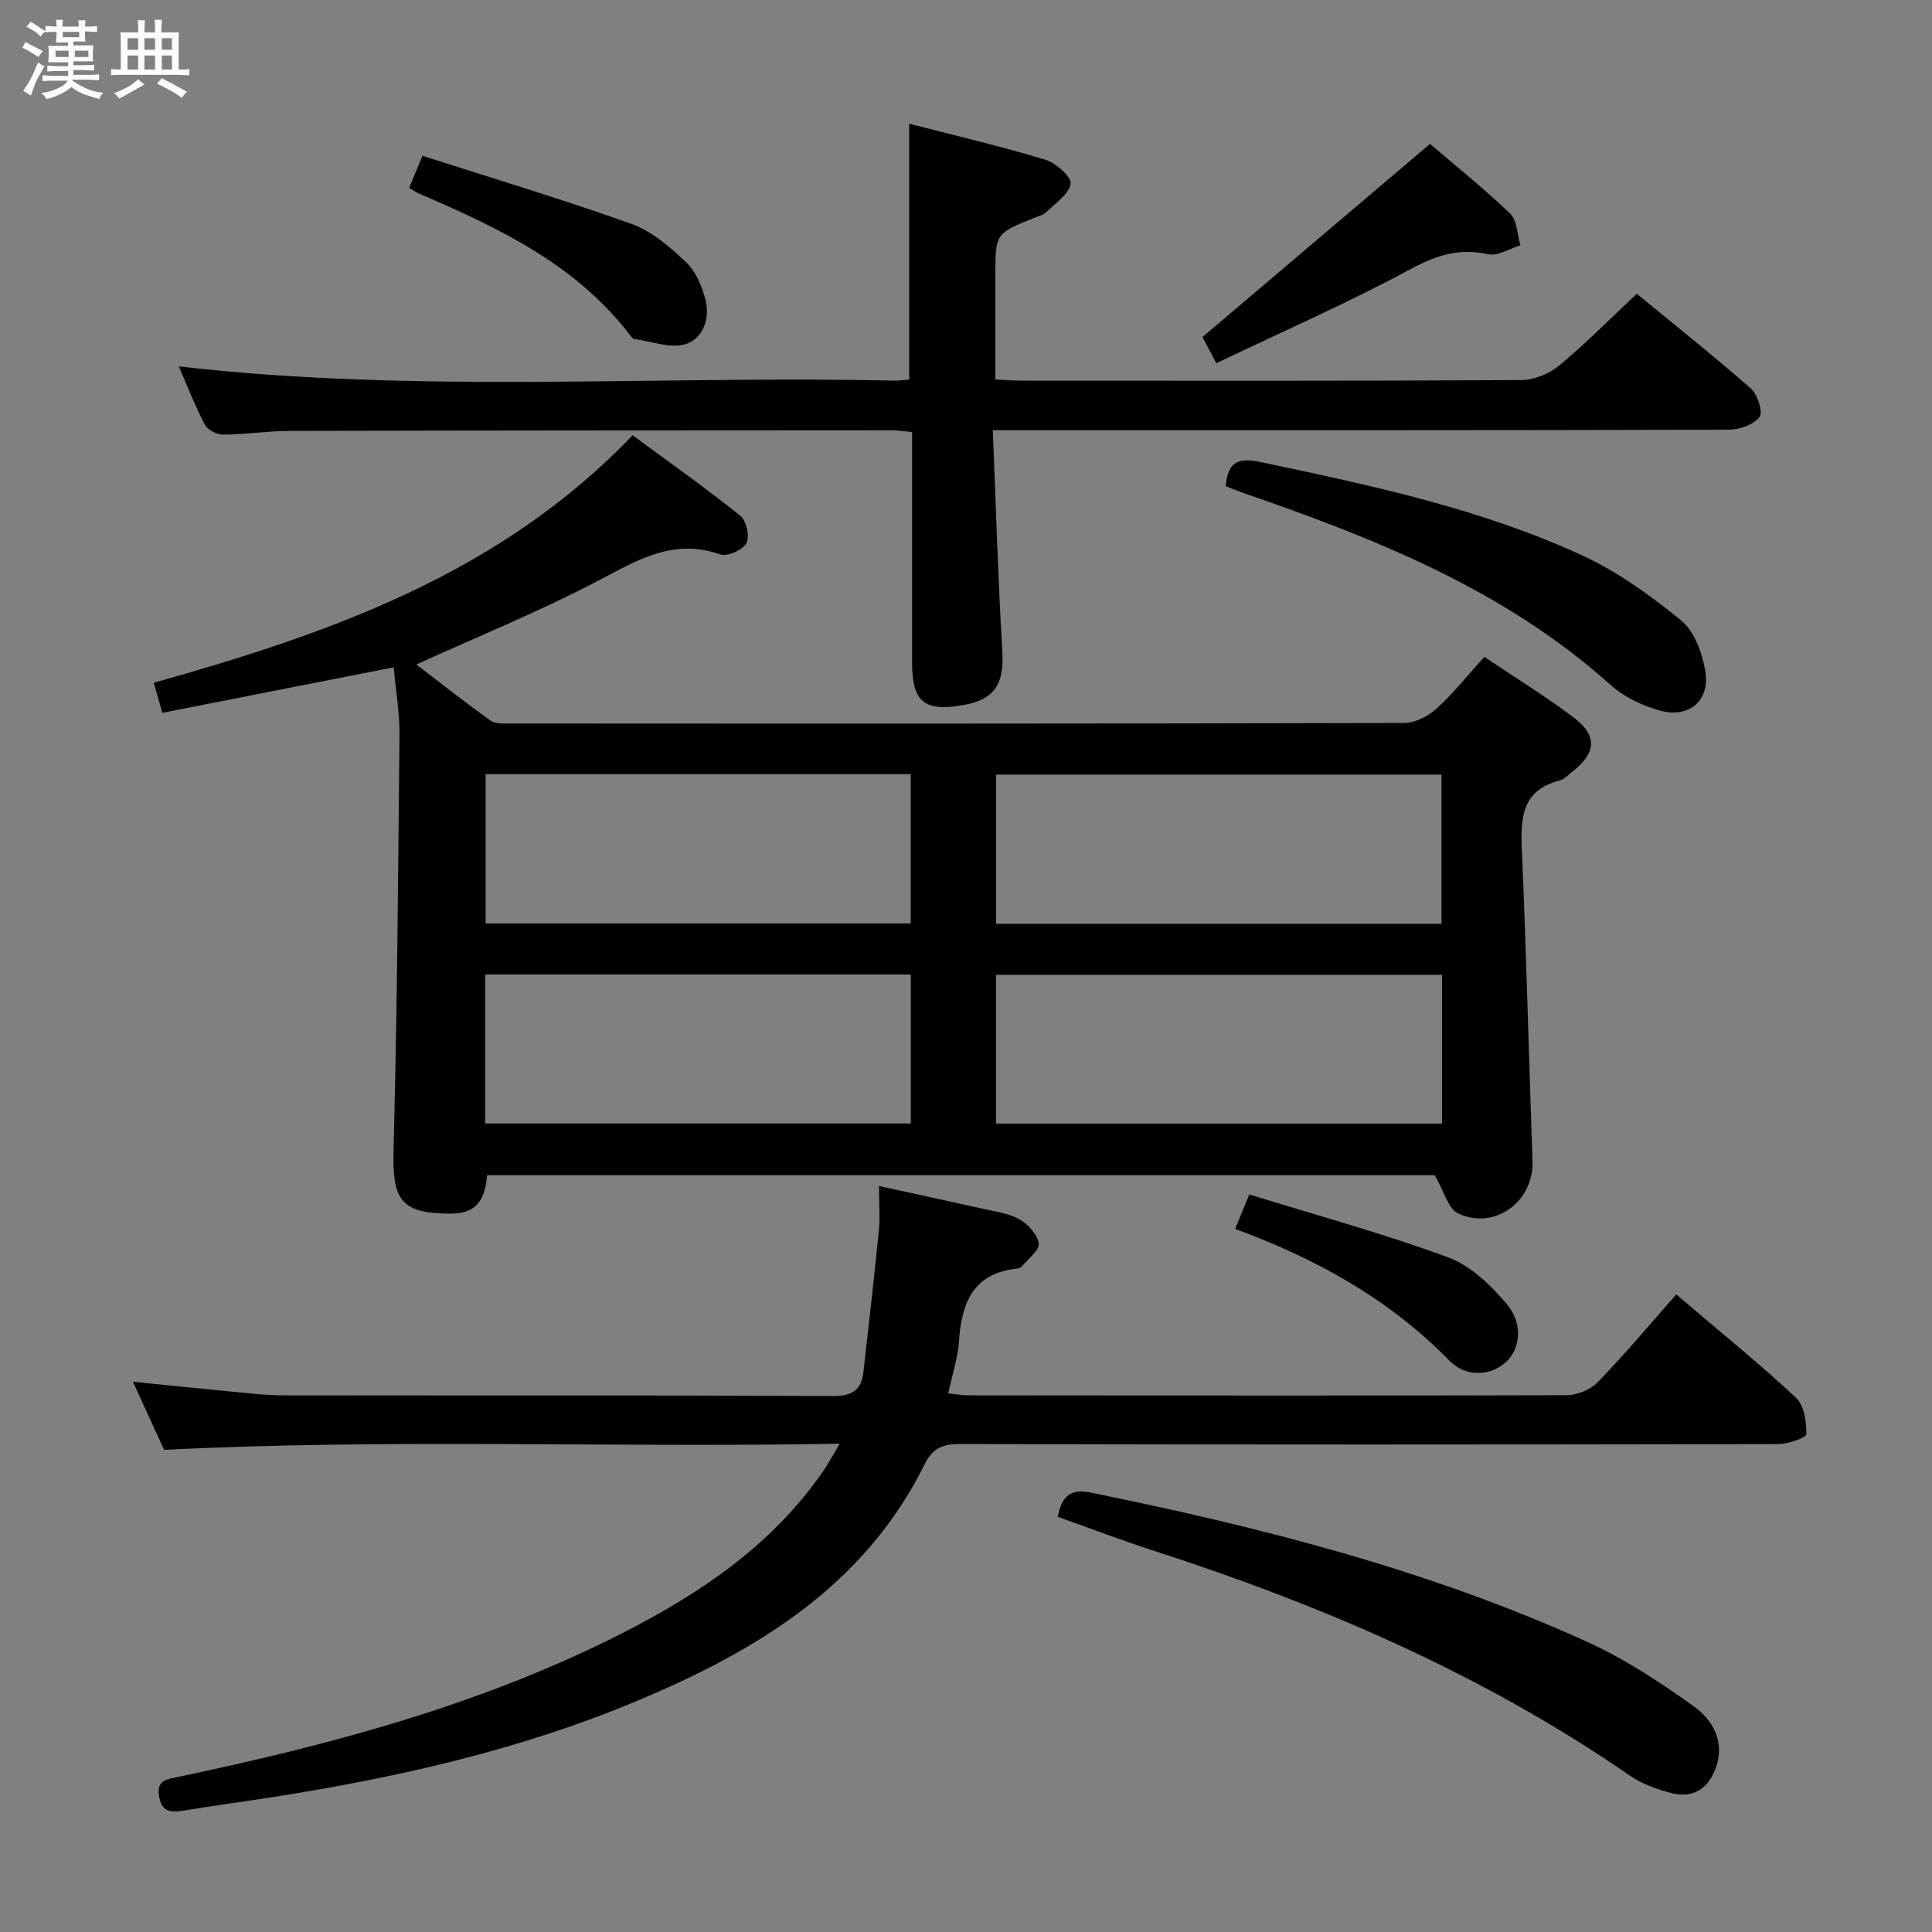 <svg enable-background="new 0 0 400 400" viewBox="0 0 400 400" xmlns="http://www.w3.org/2000/svg"><rect x="0" y="0" width="400" height="400" fill="#808080" stroke="none"/><path d="m6.8 9.5c.6.3 1.3.7 2.1 1.1-.4.4-.7.8-.9 1.2-.7-.4-1.3-.8-1.8-1.1s-1.1-.6-1.6-.8c.2-.4.5-.8.7-1.2.4.2.8.5 1.5.8zm.9 6.9c-.3.6-.5 1.1-.7 1.7s-.4 1.1-.6 1.7c-.6-.4-1.1-.7-1.6-1 .7-1 1.2-1.8 1.5-2.4.3-.5.6-1.1.8-1.7.3-.6.5-1.2.8-1.8.3.3.8.6 1.3.8-.7 1.3-1.2 2.2-1.5 2.7zm.1-11c.4.3 1 .7 1.7 1.1-.5.2-.8.6-1.1 1.1-.5-.6-1-1-1.4-1.2s-.9-.6-1.5-.8c.2-.4.5-.7.9-1.1.5.3.9.6 1.4.9zm10.5 13.1c1 .4 2 .6 3.1.7-.4.4-.7.8-.8 1.3-.9-.2-1.9-.6-3-.9-1-.4-2-.9-2.8-1.6-.5.4-1.1.9-1.9 1.3s-1.9.9-3.3 1.2c-.1-.3-.5-.8-1.1-1.3 1 0 2.1-.3 3.2-.8 1.2-.5 1.9-1 2.3-1.7h-3.2c-.4 0-1 0-2 .1v-1.2c1 0 1.7.1 2 .1h3.3v-1h-2.3c-.2 0-.9 0-2 .1v-1.2c1.2 0 1.9.1 2 .1h2.3v-.8h-4.1c0-.7.1-1.2.1-1.6 0-.5 0-1.1-.1-1.8h4.1v-.7h-2.5c0-.6.1-1.1.1-1.6v-.6h-.5c-.4 0-1 0-1.8.1v-1.3c1.2 0 1.9.1 2.1.1h.2c0-.3 0-.8-.1-1.4h1.4c0 .6-.1 1-.1 1.4h3.4c0-.4 0-.8-.1-1.3h1.5c0 .4-.1.9-.1 1.3.7 0 1.5 0 2.5-.1v1.2c-1 0-1.8-.1-2.5-.1v.6c0 .3 0 .8.1 1.5h-2.5v.8h4.1c0 .7-.1 1.3-.1 1.8s0 1 .1 1.5h-4.1v.8h1.4c.8 0 1.8 0 2.9-.1v1.2c-1 0-1.9-.1-2.8-.1h-1.5v1h3.2c.3 0 1 0 2.1-.1v1.2c-1.1 0-1.8-.1-2.1-.1h-3.4l-.1.1c1.4 1 2.4 1.5 3.4 1.9zm-4.1-6.7v-1.3h-2.7v1.3zm2.2-4.1v-1.1h-3.4v1.1zm1.9 4.1v-1.3h-2.8v1.3z" fill="#fafbfc"/><path d="m37 6.7v2.3 5.4c1 0 1.8 0 2.2-.1v1.3c-.6 0-1.5-.1-2.5-.1h-11.9c-.7 0-1.3 0-1.8.1v-1.3c.5 0 1.1.1 2 .1v-5.2c0-1 0-1.8-.1-2.5h3.7c0-1.3 0-2.1-.1-2.5h1.5c0 .4-.1 1.3-.1 2.5h2.2c0-1.2 0-2.1-.1-2.6h1.5c0 .4-.1 1.3-.1 2.6zm-12.3 13.7c-.3-.4-.7-.8-1.1-1.1 1.1-.4 2.1-.9 2.9-1.3.8-.5 1.5-1 2.1-1.6.4.4.9.8 1.3 1.1-2.5 1.4-4.2 2.4-5.2 2.9zm3.9-10.1v-2.4h-2.2v2.4zm0 4.1v-2.9h-2.2v2.9zm3.5-4.1v-2.4h-2.2v2.4zm0 4.1v-2.9h-2.2v2.9zm.4 2.9 1-1.1c.6.3 1.4.7 2.5 1.3s2 1.1 2.7 1.5c-.4.4-.8.8-1.1 1.3-.8-.8-2.5-1.7-5.1-3zm3.1-7v-2.4h-2.1v2.4zm0 4.1v-2.9h-2.1v2.9z" fill="#fafbfc"/><g fill="#000001"><path d="m81.51 138.16c-16.05 3.16-31.8 6.26-47.9 9.42-.65-2.29-1.17-4.11-1.77-6.22 36.49-10.25 71.68-22.57 99.14-51.24 7.57 5.58 15.12 10.92 22.33 16.69 1.24 1 1.95 4.36 1.21 5.68-.79 1.41-3.98 2.81-5.44 2.29-9.83-3.46-17.33 1.33-25.52 5.6-12.01 6.27-24.62 11.4-37.36 17.2 4.87 3.72 10.01 7.79 15.34 11.59 1.06.75 2.87.62 4.33.62 61.64.03 123.28.06 184.93-.11 2.26-.01 4.95-1.45 6.69-3.03 3.42-3.11 6.32-6.79 9.82-10.66 6.27 4.22 12.61 8.12 18.52 12.58 4.99 3.77 4.65 7.39-.38 11.25-.79.61-1.52 1.52-2.42 1.74-7.98 1.98-8.24 7.77-7.94 14.51.93 21.43 1.44 42.89 2.2 64.33.29 8.3-7.71 14.34-15.35 10.86-2.11-.96-2.97-4.65-4.9-7.95-64.34 0-130.08 0-196.19 0-.4 4.43-1.68 7.98-7.57 7.96-10.07-.04-12.06-2.61-11.8-12.84.74-28.78.96-57.58 1.23-86.37.04-4.45-.75-8.9-1.2-13.9zm124.71 53.1h92.23c0-10.55 0-20.76 0-30.89-30.95 0-61.51 0-92.23 0zm-.01 41.37h92.35c0-10.37 0-20.45 0-30.81-30.88 0-61.54 0-92.35 0zm-17.65-72.36c-29.46 0-58.65 0-88.02 0v30.92h88.02c0-10.48 0-20.56 0-30.92zm-88.11 72.34h88.12c0-10.39 0-20.47 0-30.85-29.48 0-58.7 0-88.12 0z"/><path d="m347.05 268c9.49 8.09 17.39 14.47 24.79 21.38 1.69 1.58 2.18 5 2.14 7.56-.01.74-3.79 2.03-5.84 2.04-56.48.11-112.95.13-169.43-.01-3.65-.01-5.66.93-7.29 4.22-12.48 25.19-34.79 38.59-59.48 48.94-24.34 10.21-49.89 15.95-75.88 20-6.06.94-12.15 1.76-18.2 2.76-2.69.45-4.47.1-4.95-3.1-.49-3.25 1.64-3.41 3.82-3.87 31.73-6.67 62.96-14.97 92.04-29.76 16.14-8.21 30.99-18.19 41.55-33.42 1.1-1.58 2.01-3.29 3.55-5.84-47.05.86-93.11-1.09-139.89 1.28-1.79-3.91-3.97-8.66-6.46-14.11 7.15.72 13.64 1.41 20.13 2.02 3.64.34 7.29.8 10.93.8 37.98.06 75.97-.04 113.95.14 4.03.02 5.82-1.34 6.24-5.03 1.1-9.72 2.22-19.45 3.18-29.19.28-2.79.04-5.63.04-9.25 7.49 1.63 14.52 3.13 21.54 4.71 2.58.58 5.36.94 7.59 2.21 1.77 1.01 3.71 3.16 3.92 4.99.17 1.43-2.2 3.16-3.48 4.73-.19.23-.57.4-.89.43-9.08.92-11.59 6.98-12.11 14.96-.22 3.44-1.36 6.82-2.23 10.89 1.44.15 2.76.41 4.09.41 41.32.04 82.63.1 123.95-.03 2.17-.01 4.91-1.13 6.41-2.68 5.56-5.73 10.7-11.87 16.27-18.18z"/><path d="m205.55 89.07c.65 15.84 1.08 30.8 1.97 45.74.4 6.75-1.55 10.02-8.07 11.17-8.12 1.43-10.61-.64-10.61-8.84 0-14 0-28 0-42 0-1.8 0-3.6 0-5.69-1.69-.15-2.97-.37-4.24-.37-41.5.02-82.99.03-124.49.13-4.64.01-9.29.74-13.93.77-1.29.01-3.21-.98-3.78-2.06-2.06-3.96-3.68-8.15-5.38-12.06 49.42 5.69 98.88 1.84 148.24 2.95.97.02 1.94-.15 2.98-.24 0-17.59 0-34.95 0-52.96 9.41 2.43 18.9 4.65 28.21 7.46 2.17.66 5.42 3.57 5.2 4.98-.34 2.19-3.18 4.03-5.07 5.9-.55.55-1.46.77-2.23 1.07-8.27 3.29-8.27 3.29-8.27 11.94v21.61c1.96.09 3.7.24 5.45.24 34.5.01 68.99.08 103.49-.12 2.65-.02 5.77-1.33 7.84-3.05 5.48-4.54 10.5-9.64 16.02-14.82 8.09 6.65 16.03 12.95 23.63 19.63 1.39 1.22 2.54 4.87 1.78 5.89-1.19 1.59-4.1 2.61-6.29 2.62-48.5.14-97 .11-145.49.11-1.96 0-3.92 0-6.96 0z"/><path d="m218.99 314.04c.87-4.47 2.83-5.83 6.81-5.02 35.19 7.15 69.89 15.97 102.71 30.86 7.78 3.53 15.08 8.33 22.06 13.31 4.08 2.91 6.71 7.48 4.57 13.08-1.6 4.18-4.76 6.08-9.08 4.97-3-.77-6.11-1.89-8.63-3.63-30.36-20.96-63.8-35.32-98.72-46.6-6.59-2.14-13.08-4.61-19.72-6.97z"/><path d="m253.77 100.67c.47-5.32 2.78-5.95 7.42-4.97 22.58 4.78 45.19 9.55 66.26 19.23 7.41 3.4 14.27 8.35 20.62 13.53 2.73 2.23 4.35 6.69 4.98 10.4 1.06 6.22-3.35 9.95-9.48 8.23-3.58-1-7.32-2.77-10.06-5.23-22.06-19.83-48.89-30.41-76.32-39.88-1.07-.38-2.14-.82-3.42-1.31z"/><path d="m296.07 29.79c5.13 4.39 11.09 9.16 16.58 14.43 1.46 1.41 1.46 4.34 2.13 6.57-2.24.67-4.69 2.28-6.69 1.84-5.85-1.27-10.5.11-15.8 2.96-13.08 7.05-26.72 13.04-40.46 19.61-1.47-2.78-2.38-4.49-2.87-5.42 15.71-13.34 31.09-26.39 47.11-39.99z"/><path d="m84.7 38.9c.87-2.08 1.56-3.74 2.77-6.64 14.45 4.64 28.98 8.99 43.25 14.09 4.21 1.5 7.98 4.78 11.32 7.93 2.01 1.9 3.28 4.97 4.01 7.75 1.02 3.89-.51 8.09-4.08 9.21-3.15.98-7.09-.58-10.68-1.06-.27-.04-.54-.39-.74-.65-11.23-14.77-27.29-22.35-43.71-29.41-.59-.25-1.12-.63-2.14-1.22z"/><path d="m258.65 247.3c14.1 4.36 27.86 8.11 41.18 13.03 4.67 1.72 8.88 5.8 12.19 9.74 3.39 4.03 2.68 9.21-.15 11.86-3.05 2.87-8.24 3.41-11.82-.25-12.46-12.75-27.55-21.07-44.32-27.25.92-2.23 1.65-4.02 2.92-7.13z"/></g></svg>